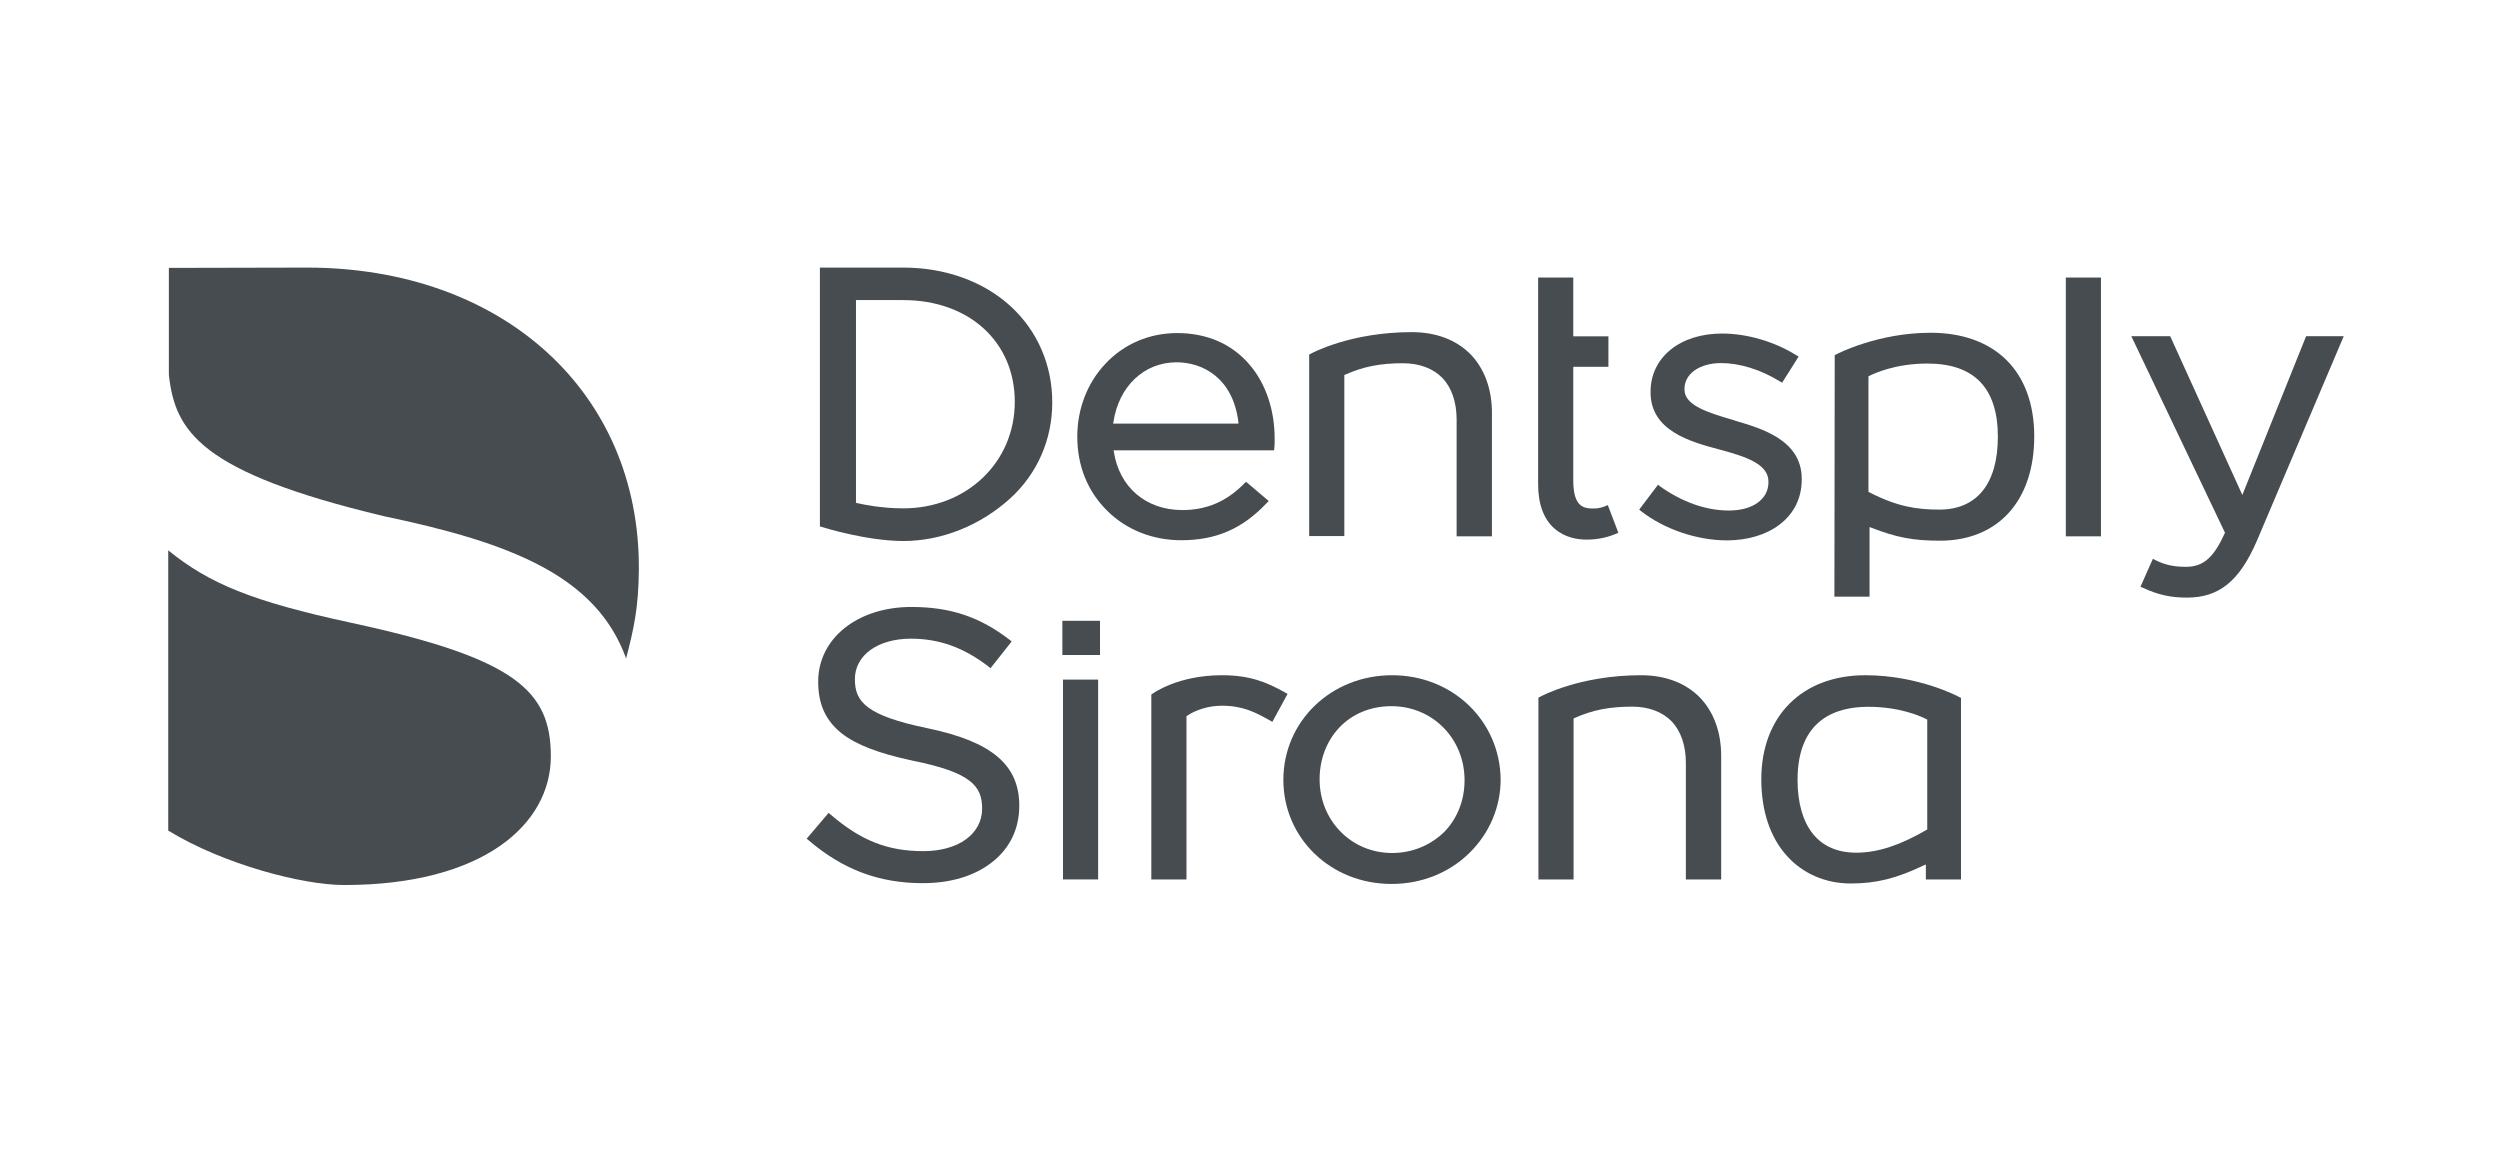 <svg width="176" height="82" viewBox="0 0 176 82" fill="none" xmlns="http://www.w3.org/2000/svg">
<path d="M57.731 37.058L57.863 37.102C57.994 37.145 61.038 38.087 63.6 38.087C66.294 38.087 69.031 36.992 71.144 35.065C73.027 33.335 74.079 30.948 74.079 28.331C74.079 25.703 73.049 23.317 71.166 21.576C69.261 19.824 66.567 18.838 63.6 18.838H57.721V37.058H57.731ZM63.589 35.788C62.1 35.788 60.808 35.525 60.327 35.415L60.261 35.394V21.127H63.589C68.21 21.127 71.44 24.061 71.44 28.276C71.451 32.536 68.056 35.788 63.589 35.788Z" fill="#474C50"/>
<path d="M82.871 23.448C80.922 23.448 79.126 24.214 77.834 25.594C76.542 26.952 75.841 28.791 75.841 30.74C75.841 32.821 76.586 34.638 77.987 35.996C79.323 37.31 81.163 38.032 83.155 38.032C85.63 38.032 87.469 37.222 89.188 35.404L89.32 35.273L87.721 33.915L87.612 34.025C86.342 35.317 84.94 35.908 83.232 35.908C80.67 35.908 78.787 34.288 78.414 31.791L78.392 31.704H89.692L89.714 31.55C89.736 31.309 89.736 31.09 89.736 30.893C89.736 28.835 89.101 26.974 87.94 25.638C86.692 24.192 84.94 23.448 82.871 23.448ZM87.196 29.82H78.36L78.382 29.733C78.754 27.193 80.549 25.506 82.827 25.506C84.688 25.506 86.812 26.623 87.185 29.733V29.82H87.196Z" fill="#474C50"/>
<path d="M102.557 37.758H105.032V29.054C105.032 27.39 104.506 25.966 103.543 24.959C102.535 23.93 101.112 23.382 99.382 23.382C95.09 23.382 92.364 24.849 92.254 24.915L92.166 24.959V37.737H94.641V26.404L94.685 26.382C95.955 25.813 97.159 25.572 98.758 25.572C99.94 25.572 100.904 25.944 101.561 26.623C102.196 27.302 102.546 28.309 102.546 29.536V37.758H102.557Z" fill="#474C50"/>
<path d="M129.142 42.007H131.616V37.102L131.726 37.145C133.521 37.846 134.726 38.065 136.565 38.065C140.66 38.065 143.211 35.262 143.211 30.718C143.211 28.463 142.532 26.601 141.24 25.331C139.97 24.083 138.131 23.426 135.919 23.426C132.218 23.426 129.361 24.893 129.251 24.959L129.164 25.003L129.142 42.007ZM136.532 35.875C134.956 35.875 133.576 35.678 131.583 34.649L131.539 34.627V26.492L131.583 26.47C131.977 26.273 133.445 25.594 135.7 25.594C138.985 25.594 140.649 27.324 140.649 30.74C140.649 34.047 139.182 35.875 136.532 35.875Z" fill="#474C50"/>
<path d="M131.321 47.536C126.875 47.536 123.996 50.405 123.996 54.861C123.996 57.073 124.609 58.934 125.791 60.248C126.908 61.496 128.507 62.197 130.28 62.197C132.098 62.197 133.499 61.847 135.47 60.905L135.58 60.861V61.912H138.054V49.135L137.967 49.091C137.868 49.025 135.043 47.536 131.321 47.536ZM130.685 60.029C129.372 60.029 128.342 59.591 127.62 58.693C126.919 57.817 126.547 56.503 126.547 54.905C126.547 50.635 129.262 49.759 131.518 49.759C133.795 49.759 135.24 50.438 135.634 50.635L135.678 50.657V58.398L135.634 58.419C133.773 59.504 132.196 60.029 130.685 60.029Z" fill="#474C50"/>
<path d="M145.434 37.758H147.908V19.539H145.434V37.758Z" fill="#474C50"/>
<path d="M150.69 41.306L150.843 41.372C151.916 41.875 152.814 42.072 153.952 42.072C156.23 42.072 157.653 40.912 158.879 38.087L165 23.667H162.35L157.861 34.846L152.781 23.667H150.044L156.646 37.518L156.624 37.539C155.836 39.269 155.113 39.904 153.887 39.904C153.033 39.904 152.419 39.773 151.719 39.423L151.565 39.335L150.69 41.306Z" fill="#474C50"/>
<path d="M56.79 59.044L56.921 59.153C59.33 61.212 61.87 62.175 64.969 62.175C66.918 62.175 68.604 61.671 69.83 60.708C71.1 59.722 71.757 58.343 71.757 56.722C71.757 53.854 69.83 52.211 65.308 51.27C60.972 50.372 60.184 49.408 60.184 47.81C60.184 46.124 61.805 44.963 64.126 44.963C66.14 44.963 67.87 45.598 69.6 46.934L69.732 47.043L71.221 45.16L71.089 45.051C68.987 43.43 66.907 42.73 64.159 42.73C60.37 42.73 57.6 44.941 57.6 47.985C57.6 49.584 58.126 50.722 59.242 51.62C60.272 52.43 61.87 53.044 64.235 53.547C68.374 54.379 69.141 55.343 69.141 56.919C69.141 58.715 67.476 59.92 65.002 59.92C62.483 59.92 60.6 59.175 58.465 57.336L58.334 57.226L56.79 59.044Z" fill="#474C50"/>
<path d="M98.002 47.536C93.71 47.536 90.349 50.777 90.349 54.905C90.349 59 93.677 62.23 97.959 62.23C100.061 62.23 102.01 61.463 103.455 60.04C104.857 58.66 105.645 56.821 105.645 54.872C105.601 50.755 102.273 47.536 98.002 47.536ZM98.002 60.051C95.134 60.051 92.9 57.773 92.9 54.861C92.9 53.438 93.404 52.146 94.302 51.204C95.221 50.241 96.513 49.715 97.959 49.715C100.849 49.715 103.105 51.992 103.105 54.927C103.105 56.328 102.601 57.62 101.681 58.562C100.718 59.504 99.426 60.051 98.002 60.051Z" fill="#474C50"/>
<path d="M118.696 61.912H121.171V53.208C121.171 51.544 120.645 50.12 119.682 49.113C118.674 48.084 117.251 47.536 115.521 47.536C111.229 47.536 108.503 49.003 108.393 49.069L108.305 49.113V61.912H110.78V50.58L110.824 50.558C112.094 49.989 113.298 49.748 114.897 49.748C116.079 49.748 117.043 50.12 117.7 50.799C118.335 51.478 118.685 52.485 118.685 53.711V61.912H118.696Z" fill="#474C50"/>
<path d="M74.834 61.912H77.308V47.843H74.834V61.912Z" fill="#474C50"/>
<path d="M81.053 61.912H83.528V50.427L83.549 50.405C84.185 49.967 85.104 49.682 86.024 49.682C87.535 49.682 88.433 50.186 89.309 50.668L89.572 50.821L90.645 48.85L90.491 48.762C89.134 47.996 87.951 47.536 86.024 47.536C82.915 47.536 81.184 48.806 81.119 48.85L81.053 48.894V61.912Z" fill="#474C50"/>
<path d="M108.284 19.539V34.09C108.284 35.492 108.678 36.543 109.422 37.2C110.167 37.857 111.065 37.988 111.7 37.988C112.488 37.988 113.211 37.835 113.933 37.507L113.189 35.558C112.86 35.711 112.554 35.798 112.247 35.798C111.59 35.798 110.758 35.798 110.758 33.828V25.824H113.233V23.678H110.758V19.539H108.284Z" fill="#474C50"/>
<path d="M74.79 46.113H77.44V43.704H74.79V46.113Z" fill="#474C50"/>
<path d="M21.61 18.838C35.352 18.838 45.041 27.565 44.976 40.08C44.954 42.839 44.603 44.328 44.078 46.353C41.976 40.55 36.008 38.218 27.008 36.335C14.077 33.247 12.325 30.368 11.888 26.382V18.86C11.855 18.86 21.654 18.838 21.61 18.838Z" fill="#474C50"/>
<path d="M38.779 53.252C38.779 48.609 36.282 46.343 24.731 43.846C17.734 42.335 14.734 41.087 11.844 38.744V58.474C15.742 60.861 21.315 62.306 24.227 62.306C34.038 62.306 38.779 58.014 38.779 53.252Z" fill="#474C50"/>
<path d="M115.401 35.875L115.532 35.985C117.152 37.255 119.474 38.043 121.565 38.043C123.032 38.043 124.346 37.649 125.288 36.926C126.295 36.16 126.842 35.065 126.842 33.751V33.707C126.842 30.97 123.996 30.16 122.134 29.612L122.09 29.59C120.295 29.065 118.587 28.561 118.587 27.422V27.379C118.587 26.306 119.66 25.561 121.171 25.561C122.485 25.561 123.952 26.021 125.309 26.853L125.463 26.941L126.623 25.101L126.47 25.014C124.937 24.05 122.988 23.481 121.236 23.481C118.258 23.481 116.2 25.167 116.2 27.576V27.619C116.2 30.335 119.003 31.101 121.061 31.649C122.944 32.152 124.499 32.678 124.499 33.904V33.948C124.499 35.153 123.382 35.941 121.718 35.941C120.098 35.941 118.433 35.35 116.857 34.233L116.725 34.123L115.401 35.875Z" fill="#474C50"/>
</svg>
